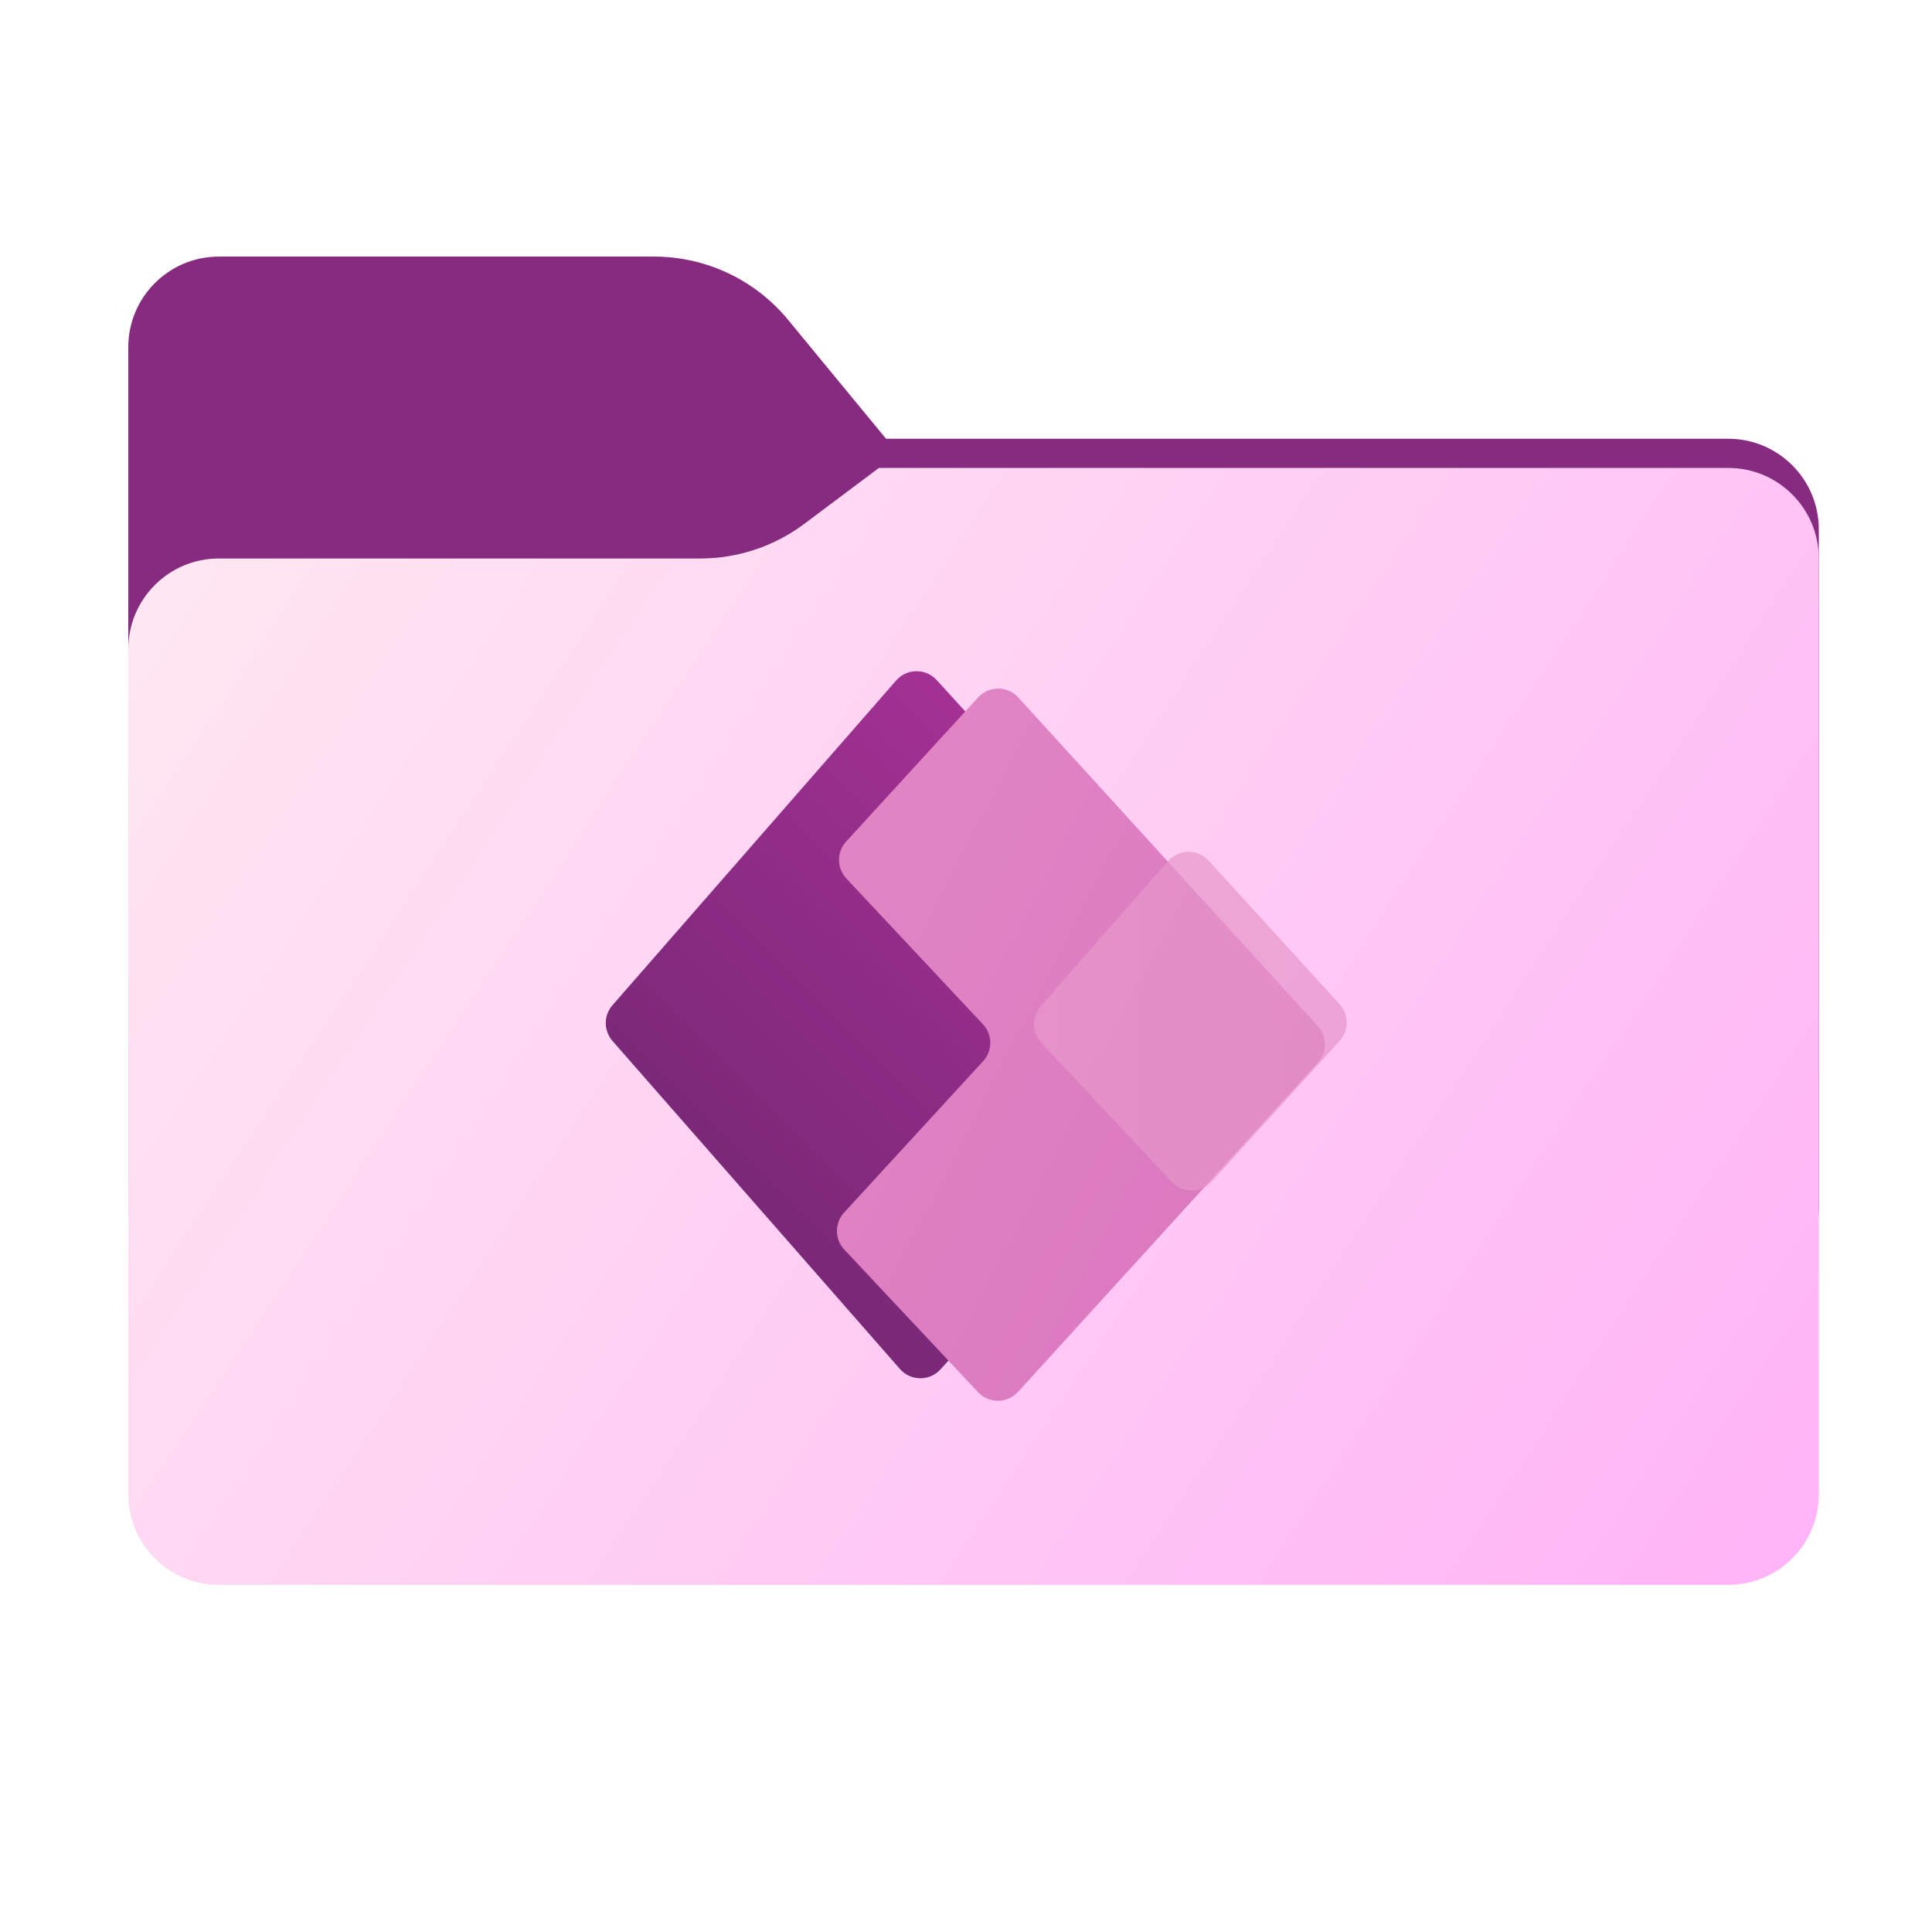 <svg width="256" height="256" viewBox="0 0 256 256" fill="none" xmlns="http://www.w3.org/2000/svg">
<path fill-rule="evenodd" clip-rule="evenodd" d="M104.425 42.378C100.056 37.073 93.544 34 86.671 34H29C22.373 34 17 39.373 17 46V58.137V68.2V160C17 166.627 22.373 172 29 172H229C235.627 172 241 166.627 241 160V70.137C241 63.51 235.627 58.137 229 58.137H117.404L104.425 42.378Z" fill="#872B80"/>
<mask id="mask0_811_18415" style="mask-type:alpha" maskUnits="userSpaceOnUse" x="17" y="34" width="224" height="138">
<path fill-rule="evenodd" clip-rule="evenodd" d="M104.425 42.378C100.056 37.073 93.544 34 86.671 34H29C22.373 34 17 39.373 17 46V58.137V68.2V160C17 166.627 22.373 172 29 172H229C235.627 172 241 166.627 241 160V70.137C241 63.51 235.627 58.137 229 58.137H117.404L104.425 42.378Z" fill="url(#paint0_linear_811_18415)"/>
</mask>
<g mask="url(#mask0_811_18415)">
<g style="mix-blend-mode:multiply" filter="url(#filter0_f_811_18415)">
<path fill-rule="evenodd" clip-rule="evenodd" d="M92.789 74C97.764 74 102.605 72.387 106.586 69.402L116.459 62H229C235.627 62 241 67.373 241 74V108V160C241 166.627 235.627 172 229 172H29C22.373 172 17 166.627 17 160L17 108V86C17 79.373 22.373 74 29 74H87H92.789Z" fill="black" fill-opacity="0.3"/>
</g>
</g>
<g filter="url(#filter1_ii_811_18415)">
<path fill-rule="evenodd" clip-rule="evenodd" d="M92.789 74C97.764 74 102.605 72.387 106.586 69.402L116.459 62H229C235.627 62 241 67.373 241 74V108V198C241 204.627 235.627 210 229 210H29C22.373 210 17 204.627 17 198L17 108V86C17 79.373 22.373 74 29 74H87H92.789Z" fill="url(#paint1_linear_811_18415)"/>
</g>
<path d="M118.74 90.172C120.155 88.552 122.666 88.525 124.115 90.115L163.743 133.586C164.995 134.96 164.996 137.061 163.745 138.436L124.62 181.448C123.173 183.039 120.663 183.016 119.246 181.398L81.162 137.935C79.973 136.577 79.972 134.55 81.159 133.191L118.74 90.172Z" fill="url(#paint2_linear_811_18415)"/>
<g filter="url(#filter2_d_811_18415)">
<path fill-rule="evenodd" clip-rule="evenodd" d="M133.122 132.836C134.408 134.211 134.418 136.345 133.145 137.733C134.419 136.346 134.409 134.211 133.122 132.836Z" fill="url(#paint3_linear_811_18415)"/>
<path d="M177.495 133.075L137.806 89.536C136.379 87.971 133.917 87.968 132.487 89.53L115 108.627C113.729 110.015 113.741 112.148 115.028 113.522L133.12 132.834L133.122 132.836C134.409 134.211 134.419 136.346 133.145 137.733L133.144 137.734L114.727 157.79C113.452 159.179 113.464 161.316 114.754 162.691L132.483 181.59C133.92 183.123 136.359 183.104 137.773 181.551L177.497 137.927C178.749 136.551 178.748 134.449 177.495 133.075Z" fill="url(#paint4_linear_811_18415)"/>
</g>
<path opacity="0.7" d="M154.772 114.089C156.188 112.474 158.694 112.448 160.142 114.035L177.506 133.064C178.759 134.437 178.761 136.539 177.511 137.915L160.561 156.567C159.147 158.123 156.705 158.142 155.267 156.608L137.987 138.175C136.72 136.823 136.685 134.731 137.906 133.337L154.772 114.089Z" fill="url(#paint5_linear_811_18415)"/>
<defs>
<filter id="filter0_f_811_18415" x="-20" y="25" width="298" height="184" filterUnits="userSpaceOnUse" color-interpolation-filters="sRGB">
<feFlood flood-opacity="0" result="BackgroundImageFix"/>
<feBlend mode="normal" in="SourceGraphic" in2="BackgroundImageFix" result="shape"/>
<feGaussianBlur stdDeviation="18.5" result="effect1_foregroundBlur_811_18415"/>
</filter>
<filter id="filter1_ii_811_18415" x="17" y="62" width="224" height="148" filterUnits="userSpaceOnUse" color-interpolation-filters="sRGB">
<feFlood flood-opacity="0" result="BackgroundImageFix"/>
<feBlend mode="normal" in="SourceGraphic" in2="BackgroundImageFix" result="shape"/>
<feColorMatrix in="SourceAlpha" type="matrix" values="0 0 0 0 0 0 0 0 0 0 0 0 0 0 0 0 0 0 127 0" result="hardAlpha"/>
<feOffset dy="4"/>
<feComposite in2="hardAlpha" operator="arithmetic" k2="-1" k3="1"/>
<feColorMatrix type="matrix" values="0 0 0 0 1 0 0 0 0 1 0 0 0 0 1 0 0 0 0.25 0"/>
<feBlend mode="normal" in2="shape" result="effect1_innerShadow_811_18415"/>
<feColorMatrix in="SourceAlpha" type="matrix" values="0 0 0 0 0 0 0 0 0 0 0 0 0 0 0 0 0 0 127 0" result="hardAlpha"/>
<feOffset dy="-4"/>
<feComposite in2="hardAlpha" operator="arithmetic" k2="-1" k3="1"/>
<feColorMatrix type="matrix" values="0 0 0 0 0 0 0 0 0 0 0 0 0 0 0 0 0 0 0.9 0"/>
<feBlend mode="soft-light" in2="effect1_innerShadow_811_18415" result="effect2_innerShadow_811_18415"/>
</filter>
<filter id="filter2_d_811_18415" x="108.015" y="88.36" width="70.421" height="100.131" filterUnits="userSpaceOnUse" color-interpolation-filters="sRGB">
<feFlood flood-opacity="0" result="BackgroundImageFix"/>
<feColorMatrix in="SourceAlpha" type="matrix" values="0 0 0 0 0 0 0 0 0 0 0 0 0 0 0 0 0 0 127 0" result="hardAlpha"/>
<feOffset dx="-2.882" dy="2.882"/>
<feGaussianBlur stdDeviation="1.441"/>
<feComposite in2="hardAlpha" operator="out"/>
<feColorMatrix type="matrix" values="0 0 0 0 0 0 0 0 0 0 0 0 0 0 0 0 0 0 0.25 0"/>
<feBlend mode="normal" in2="BackgroundImageFix" result="effect1_dropShadow_811_18415"/>
<feBlend mode="normal" in="SourceGraphic" in2="effect1_dropShadow_811_18415" result="shape"/>
</filter>
<linearGradient id="paint0_linear_811_18415" x1="17" y1="34" x2="197.768" y2="215.142" gradientUnits="userSpaceOnUse">
<stop stop-color="#05815D"/>
<stop offset="1" stop-color="#0C575F"/>
</linearGradient>
<linearGradient id="paint1_linear_811_18415" x1="17" y1="62" x2="241" y2="210" gradientUnits="userSpaceOnUse">
<stop stop-color="#FFE9F1"/>
<stop offset="1" stop-color="#FFB3F7"/>
</linearGradient>
<linearGradient id="paint2_linear_811_18415" x1="145.848" y1="111.584" x2="97.452" y2="159.98" gradientUnits="userSpaceOnUse">
<stop stop-color="#A33194"/>
<stop offset="1" stop-color="#7A2877"/>
</linearGradient>
<linearGradient id="paint3_linear_811_18415" x1="119.867" y1="112.603" x2="200.102" y2="154.122" gradientUnits="userSpaceOnUse">
<stop stop-color="#E084C4"/>
<stop offset="1" stop-color="#D974BE"/>
</linearGradient>
<linearGradient id="paint4_linear_811_18415" x1="119.867" y1="112.603" x2="200.102" y2="154.122" gradientUnits="userSpaceOnUse">
<stop stop-color="#E084C4"/>
<stop offset="1" stop-color="#D974BE"/>
</linearGradient>
<linearGradient id="paint5_linear_811_18415" x1="137.697" y1="136.037" x2="178.961" y2="135.528" gradientUnits="userSpaceOnUse">
<stop stop-color="#E79ACA"/>
<stop offset="1" stop-color="#E694C9"/>
</linearGradient>
</defs>
</svg>
